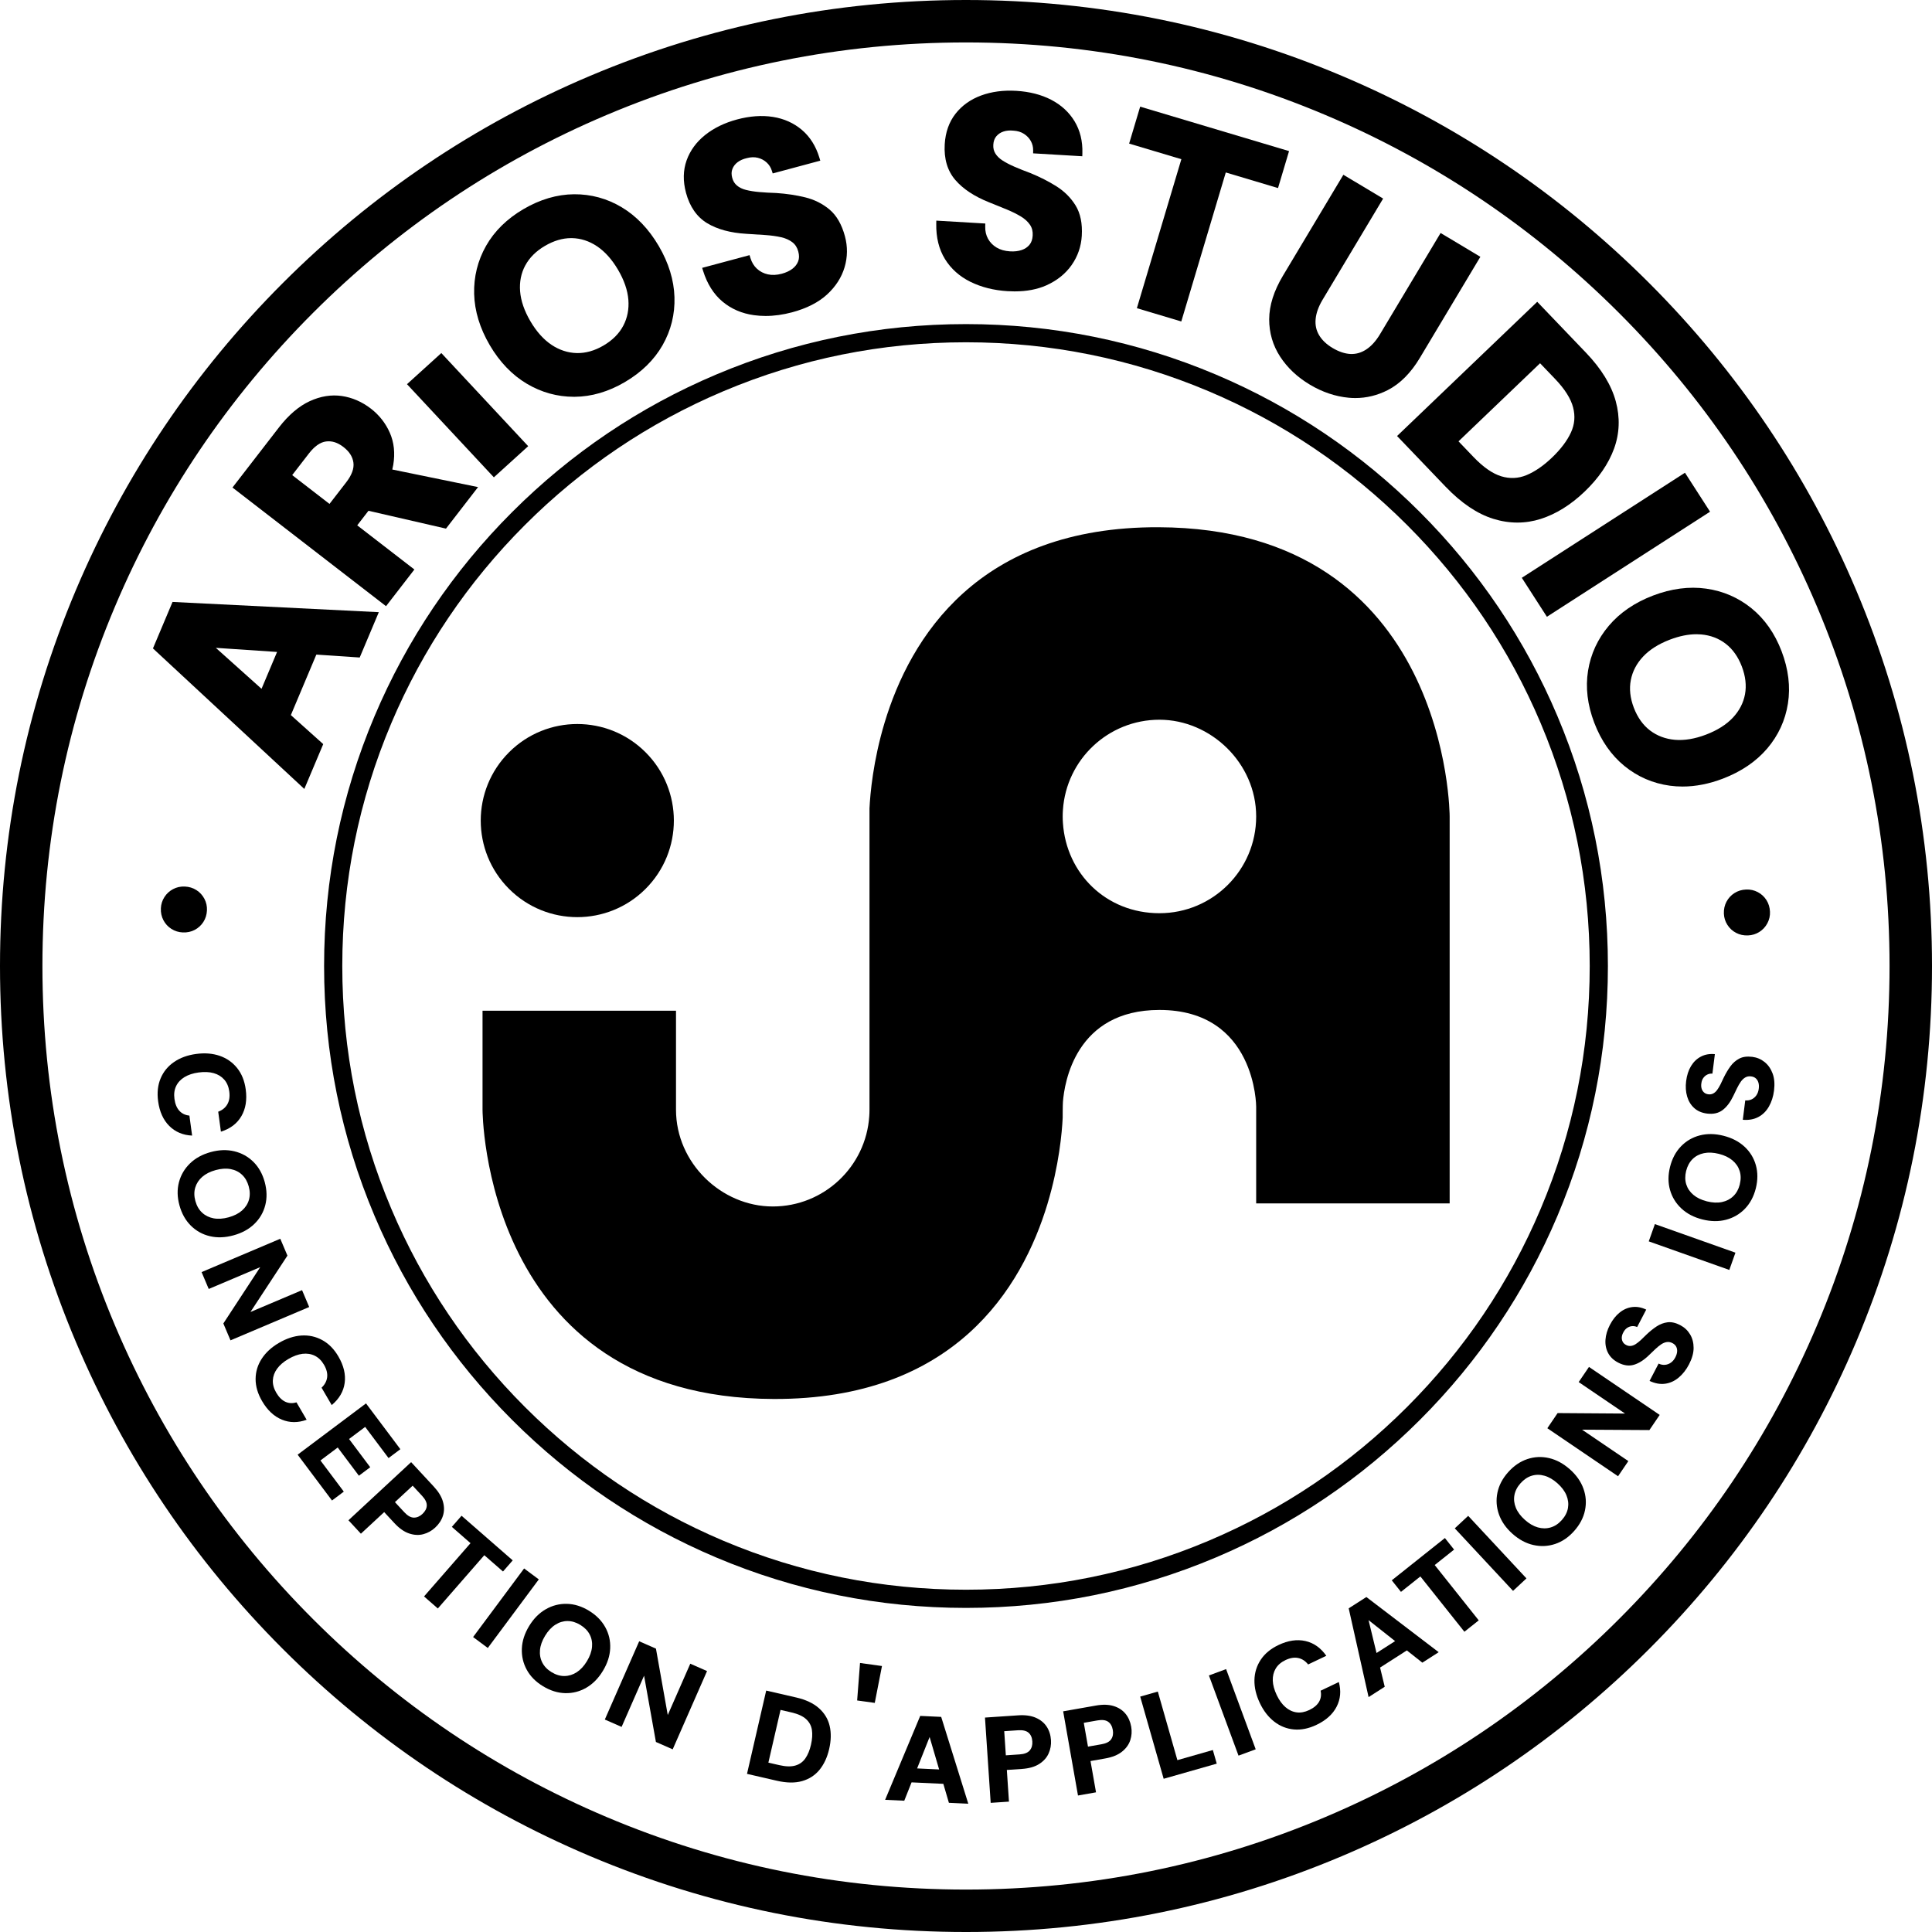 <?xml version="1.0" encoding="UTF-8"?>
<svg id="Calque_1" data-name="Calque 1" xmlns="http://www.w3.org/2000/svg" viewBox="0 0 1080 1080">
  <path d="M585.59,672.81c6.45-21.41,8.06-39.77,8.46-47.94,0,0,0-7.19.13-8.84.83-10.82,7.07-51.46,53.95-51.46,54.08,0,54.08,54.08,54.08,54.08v54.07h108.16v-216.3s0-161.15-162.77-161.69c-100.89-.34-138.82,61.87-153.09,109.21-6.45,21.41-8.06,39.78-8.46,47.95v168.46c0,1.22-.04,2.44-.13,3.64-1.87,28.17-25.31,50.44-53.95,50.44s-54.08-24.21-54.08-54.08v-55.34h-108.15v55.34s0,161.15,162.77,161.69c100.89.34,138.82-61.88,153.09-109.22ZM594.18,452.77c1.87-28.17,25.31-50.44,53.95-50.44s54.08,24.21,54.08,54.08-24.21,54.08-54.08,54.08-52.08-22.27-53.95-50.44c-.09-1.2-.13-2.42-.13-3.64s.04-2.44.13-3.64Z"/>
  <circle cx="322.72" cy="458.71" r="53.98" transform="translate(-229.84 362.55) rotate(-45)"/>
  <path d="M180.68,415.96l-18.09-16.22,14.25-33.82,24.24,1.63,10.68-25.34-115.31-5.72-10.95,25.98,84.62,78.55,10.57-25.06ZM120.65,362.15l34.23,2.3-8.68,20.6-25.55-22.9Z"/>
  <path d="M231.65,318.36l-31.96-24.69,6.29-8.14,43.33,9.97,17.93-23.21-47.95-9.83c.22-.86.4-1.72.54-2.56,1.1-6.57.45-12.64-1.93-18.02-2.36-5.34-5.92-9.86-10.55-13.44-4.96-3.83-10.43-6.21-16.26-7.07-5.87-.86-11.92.11-17.99,2.91-6.02,2.78-11.78,7.69-17.13,14.6l-26.01,33.65,85.84,66.33,15.84-20.5ZM163.34,265.58l9.34-12.08c3.13-4.04,6.35-6.31,9.6-6.72,3.29-.42,6.45.59,9.68,3.08,3.31,2.56,5.14,5.41,5.6,8.74.45,3.27-.91,6.97-4.03,11.01l-9.34,12.08-20.84-16.1Z"/>
  <polygon points="295.26 249.42 246.7 197.36 227.51 214.76 276.07 266.83 295.26 249.42"/>
  <path d="M273.77,192.93c5.54,9.44,12.52,16.71,20.75,21.59,8.15,4.84,17.01,7.29,26.35,7.29.11,0,.22,0,.33,0,9.45-.06,18.91-2.82,28.1-8.22h0c9.28-5.45,16.37-12.39,21.08-20.63,4.71-8.26,6.95-17.3,6.65-26.86-.29-9.53-3.25-19.16-8.79-28.6-5.54-9.44-12.49-16.71-20.67-21.62-8.2-4.92-17.19-7.36-26.7-7.29-9.5.09-19.01,2.89-28.29,8.33-9.19,5.39-16.22,12.3-20.88,20.53-4.66,8.23-6.9,17.26-6.65,26.85.25,9.56,3.19,19.2,8.73,28.64ZM293.63,148.4c2.33-4.35,6.03-8.04,11-10.95,4.91-2.88,9.83-4.34,14.63-4.34.14,0,.28,0,.42,0,4.92.09,9.64,1.61,14.01,4.53,4.44,2.96,8.41,7.4,11.81,13.19,3.4,5.79,5.33,11.42,5.76,16.74.41,5.25-.54,10.14-2.85,14.52-2.3,4.39-6.03,8.12-11.08,11.08-4.96,2.91-10,4.32-14.95,4.2-4.95-.13-9.68-1.68-14.07-4.6-4.43-2.96-8.41-7.39-11.81-13.19-3.4-5.79-5.34-11.43-5.76-16.74-.41-5.24.55-10.1,2.88-14.45Z"/>
  <path d="M395.4,124.82c5.64,3.38,12.95,5.36,21.72,5.88,3.73.22,7.34.45,10.74.69,3.28.23,6.26.65,8.86,1.24,2.45.56,4.55,1.51,6.24,2.81,1.61,1.24,2.69,2.94,3.29,5.2.56,2.08.54,3.86-.07,5.44-.62,1.63-1.67,2.98-3.19,4.15-1.57,1.21-3.58,2.15-5.96,2.79-2.82.76-5.44.87-7.8.35-2.34-.52-4.38-1.57-6.07-3.12-1.69-1.55-2.93-3.58-3.68-6.05l-.48-1.57-26.49,7.11.53,1.69c2.27,7.26,5.91,13.03,10.82,17.15,4.91,4.12,10.84,6.68,17.64,7.61,2.11.29,4.27.44,6.46.44,4.78,0,9.75-.69,14.85-2.05h0c8.15-2.19,14.72-5.54,19.52-9.95,4.82-4.43,8.12-9.56,9.8-15.24,1.69-5.69,1.76-11.51.2-17.3-1.77-6.59-4.66-11.62-8.6-14.94-3.87-3.26-8.45-5.55-13.62-6.83-5.02-1.23-10.43-2.04-16.14-2.42-3.38-.11-6.57-.29-9.46-.54-2.81-.24-5.34-.65-7.53-1.2-2.02-.51-3.72-1.34-5.05-2.47-1.28-1.08-2.14-2.48-2.62-4.28-.5-1.88-.47-3.5.11-4.97.6-1.52,1.55-2.75,2.9-3.77,1.39-1.05,3.11-1.81,5.11-2.26l.07-.02c2.22-.59,4.29-.65,6.16-.17,1.92.49,3.52,1.35,4.9,2.61,1.37,1.25,2.32,2.75,2.9,4.58l.49,1.54,26.6-7.14-.51-1.67c-1.94-6.42-5.22-11.64-9.75-15.5-4.52-3.85-9.97-6.3-16.21-7.29-6.16-.97-12.92-.49-20.07,1.43-6.96,1.87-12.95,4.78-17.81,8.66-4.92,3.93-8.41,8.7-10.38,14.2-1.97,5.52-2.09,11.62-.35,18.11,2.11,7.85,6.12,13.59,11.91,17.06Z"/>
  <path d="M542.56,157.57c6.07,2.99,13.04,4.74,20.73,5.2,1.32.08,2.61.12,3.87.12,6.8,0,12.77-1.14,17.79-3.39,5.97-2.68,10.72-6.5,14.12-11.36,3.4-4.86,5.3-10.36,5.66-16.34.4-6.81-.75-12.5-3.44-16.89-2.64-4.31-6.26-7.94-10.76-10.78-4.37-2.75-9.25-5.23-14.55-7.39-3.19-1.18-6.15-2.35-8.8-3.5-2.59-1.12-4.86-2.3-6.76-3.52-1.75-1.12-3.1-2.45-4.02-3.94-.87-1.43-1.25-3.02-1.13-4.89.12-1.94.66-3.47,1.67-4.68,1.05-1.25,2.34-2.12,3.94-2.66,1.65-.56,3.52-.73,5.56-.52h.07c2.29.14,4.28.74,5.9,1.79,1.66,1.07,2.92,2.39,3.83,4.02.89,1.59,1.33,3.36,1.3,5.26l-.02,1.62,27.49,1.63.05-1.75c.19-6.71-1.28-12.69-4.36-17.79-3.07-5.08-7.47-9.13-13.08-12.04-5.54-2.87-12.1-4.55-19.5-4.99-7.2-.43-13.8.44-19.63,2.59-5.91,2.17-10.73,5.6-14.33,10.19-3.62,4.62-5.65,10.36-6.05,17.08-.48,8.11,1.51,14.83,5.91,19.95,4.28,4.99,10.59,9.18,18.75,12.44,3.42,1.37,6.78,2.73,9.97,4.05,3.04,1.25,5.73,2.59,8.02,3.98,2.15,1.31,3.84,2.87,5.04,4.64,1.13,1.69,1.62,3.64,1.48,5.98-.13,2.15-.71,3.83-1.78,5.14-1.11,1.35-2.53,2.31-4.34,2.93-1.88.65-4.08.91-6.54.76-2.91-.17-5.44-.89-7.51-2.13-2.06-1.23-3.66-2.87-4.78-4.88-1.11-2-1.65-4.32-1.58-6.91l.04-1.64-27.38-1.62-.03,1.77c-.14,7.61,1.49,14.23,4.85,19.69,3.35,5.45,8.18,9.76,14.34,12.8Z"/>
  <polygon points="635.52 172.28 660.35 179.7 685.22 96.41 714.42 105.13 720.59 84.47 637.36 59.62 631.19 80.27 660.39 88.99 635.52 172.28"/>
  <path d="M709.48,178.4c-.02,7.64,2.04,14.69,6.13,20.97,4.04,6.21,9.63,11.48,16.61,15.65,6.97,4.17,14.29,6.63,21.76,7.32,1.22.11,2.44.17,3.65.17,6.25,0,12.31-1.48,18.08-4.42,6.89-3.51,12.96-9.59,18.03-18.08l33.79-56.46-22.23-13.31-33.87,56.59c-2.27,3.79-4.86,6.66-7.7,8.52-2.79,1.83-5.67,2.65-8.8,2.52-3.17-.14-6.56-1.28-10.07-3.38-3.35-2-5.86-4.4-7.48-7.13-1.6-2.7-2.24-5.62-1.94-8.95.3-3.38,1.6-7.02,3.87-10.82l33.87-56.59-22.23-13.31-33.79,56.46c-5.07,8.47-7.65,16.63-7.67,24.24Z"/>
  <path d="M808.2,272.17c8.68,9.06,17.6,15.06,26.52,17.84,4.53,1.41,9.05,2.11,13.52,2.11s8.75-.68,13.03-2.04c8.55-2.72,16.81-7.86,24.55-15.27,7.81-7.48,13.34-15.54,16.43-23.97,3.12-8.52,3.44-17.45.97-26.54-2.46-9.03-8.03-18.13-16.56-27.04l-27.34-28.55-78.35,75.03,27.23,28.44ZM815.32,246.71l45.59-43.65,8.38,8.75c5.44,5.68,8.84,11.06,10.1,15.99,1.25,4.89.85,9.46-1.23,13.97-2.13,4.62-5.68,9.33-10.57,14.01-4.81,4.61-9.64,7.92-14.34,9.85-4.54,1.86-9.25,2.07-14.01.63-4.86-1.47-10.09-5.1-15.53-10.79l-8.38-8.75Z"/>
  <rect x="849.09" y="291.61" width="108.48" height="25.91" transform="translate(-21.06 537.53) rotate(-32.78)"/>
  <path d="M979.11,340.04c-7.35-5.96-15.89-9.66-25.38-10.99-9.47-1.33-19.46-.02-29.69,3.88-10.23,3.91-18.54,9.59-24.72,16.9-6.19,7.32-10.09,15.77-11.59,25.12-1.5,9.33-.33,19.11,3.47,29.07,3.84,10.05,9.52,18.19,16.88,24.19,7.37,6.01,15.91,9.71,25.4,11,2.32.31,4.68.47,7.06.47,7.31,0,14.88-1.48,22.59-4.43,10.22-3.91,18.55-9.57,24.74-16.82,6.21-7.28,10.11-15.73,11.59-25.13,1.48-9.38.29-19.23-3.55-29.28-3.8-9.96-9.46-18.03-16.8-23.98ZM975.47,388.09c-.9,4.84-3.18,9.24-6.78,13.08-3.65,3.89-8.68,7.07-14.96,9.47-6.27,2.4-12.15,3.38-17.46,2.92-5.25-.46-9.91-2.21-13.86-5.2-3.95-3-7.01-7.29-9.1-12.76h0c-2.05-5.38-2.62-10.57-1.67-15.44.94-4.86,3.25-9.28,6.86-13.12,3.65-3.89,8.68-7.07,14.96-9.47,5.27-2.01,10.25-3.03,14.86-3.03.88,0,1.75.04,2.6.11,5.24.46,9.87,2.21,13.77,5.22,3.91,3.02,6.93,7.28,8.99,12.66,2.09,5.47,2.69,10.71,1.79,15.56Z"/>
  <path d="M109.81,497.58c-1.91-1.23-4.08-1.89-6.5-2-2.35-.1-4.53.37-6.54,1.43-2.01,1.05-3.63,2.54-4.85,4.45-1.23,1.91-1.89,4-1.99,6.29-.11,2.42.37,4.64,1.42,6.65,1.05,2.01,2.54,3.63,4.45,4.85,1.91,1.22,4.04,1.89,6.39,1.99,2.42.11,4.64-.37,6.65-1.42,2.01-1.06,3.63-2.54,4.85-4.45,1.23-1.91,1.89-4.08,2-6.5.1-2.28-.38-4.43-1.43-6.44-1.06-2.01-2.54-3.63-4.45-4.85Z"/>
  <path d="M105.88,623.63c-2.33-.24-4.21-1.14-5.64-2.72-1.43-1.57-2.34-3.78-2.72-6.62-.37-2.71-.06-5.09.93-7.15.98-2.06,2.55-3.74,4.69-5.04,2.14-1.3,4.77-2.16,7.88-2.58,3.2-.43,6.01-.31,8.42.37,2.41.68,4.38,1.89,5.9,3.61,1.52,1.72,2.46,3.94,2.83,6.64.38,2.84.03,5.22-1.07,7.14-1.1,1.92-2.8,3.31-5.12,4.17l1.51,11.16c5.2-1.62,9.01-4.5,11.43-8.64,2.42-4.14,3.24-9.14,2.44-15-.65-4.78-2.25-8.76-4.82-11.95-2.57-3.19-5.81-5.46-9.74-6.81-3.93-1.35-8.32-1.7-13.19-1.04-4.78.65-8.88,2.14-12.31,4.49-3.43,2.35-5.93,5.39-7.51,9.15-1.58,3.75-2.05,8.01-1.4,12.79.79,5.86,2.88,10.47,6.25,13.83,3.37,3.35,7.62,5.14,12.75,5.37l-1.51-11.16Z"/>
  <path d="M130.54,690.56c4.7-1.29,8.56-3.4,11.6-6.33,3.04-2.93,5.09-6.43,6.14-10.5,1.05-4.06.95-8.4-.31-13.01-1.25-4.56-3.37-8.31-6.34-11.25-2.98-2.93-6.52-4.9-10.64-5.89-4.12-.99-8.53-.85-13.22.44-4.7,1.29-8.56,3.41-11.6,6.37-3.03,2.96-5.08,6.46-6.14,10.5-1.06,4.04-.97,8.35.29,12.91,1.26,4.61,3.39,8.39,6.37,11.35,2.98,2.96,6.53,4.92,10.64,5.89,4.11.97,8.52.81,13.21-.48ZM109.21,671.35c-.73-2.68-.76-5.17-.07-7.48.69-2.31,1.99-4.31,3.91-5.99,1.92-1.68,4.42-2.95,7.49-3.79,3.07-.84,5.86-1.03,8.37-.56,2.51.47,4.64,1.52,6.39,3.17,1.75,1.64,2.99,3.8,3.73,6.48.75,2.72.79,5.23.12,7.54-.67,2.31-1.96,4.3-3.88,5.98-1.92,1.68-4.42,2.95-7.49,3.79-3.07.84-5.86,1.03-8.37.56-2.51-.47-4.65-1.52-6.42-3.16-1.77-1.64-3.03-3.82-3.78-6.54Z"/>
  <polygon points="168.85 721.2 140 733.42 160.68 701.9 156.68 692.47 112.69 711.11 116.68 720.54 145.47 708.34 124.85 739.83 128.85 749.26 172.84 730.63 168.85 721.2"/>
  <path d="M165.73,783.92c-2.24.68-4.32.56-6.25-.34-1.92-.91-3.61-2.59-5.06-5.07-1.38-2.36-2.01-4.68-1.89-6.96.12-2.28.91-4.43,2.39-6.46,1.48-2.02,3.57-3.83,6.29-5.41,2.79-1.63,5.43-2.59,7.92-2.89,2.49-.29,4.77.06,6.83,1.07,2.06,1.01,3.79,2.69,5.16,5.05,1.45,2.48,2.03,4.81,1.76,7-.28,2.19-1.32,4.13-3.12,5.82l5.68,9.72c4.18-3.49,6.59-7.62,7.24-12.37.65-4.75-.52-9.68-3.5-14.79-2.43-4.17-5.45-7.23-9.04-9.18-3.6-1.96-7.46-2.81-11.61-2.55-4.14.26-8.34,1.63-12.58,4.11-4.17,2.43-7.38,5.39-9.64,8.87-2.26,3.48-3.4,7.26-3.42,11.33-.02,4.07,1.19,8.19,3.62,12.35,2.98,5.11,6.68,8.56,11.08,10.37,4.4,1.8,9.01,1.82,13.83.06l-5.68-9.72Z"/>
  <polygon points="188.79 809.16 200.63 824.94 206.96 820.19 195.12 804.41 204.13 797.65 217.2 815.07 223.81 810.11 204.6 784.51 166.38 813.18 185.59 838.79 192.19 833.83 179.13 816.41 188.79 809.16"/>
  <path d="M247.61,847.31c.79-2.47.79-5.09,0-7.87-.78-2.78-2.49-5.59-5.12-8.43l-12.67-13.66-35.03,32.49,6.96,7.51,13.01-12.07,5.71,6.16c2.72,2.93,5.48,4.87,8.26,5.79,2.78.93,5.42,1.06,7.91.39,2.49-.66,4.68-1.88,6.59-3.64,2.13-1.98,3.6-4.2,4.38-6.67ZM236.13,846.32c-1.5,1.39-3.11,2.07-4.81,2.04-1.71-.03-3.47-1.03-5.3-3l-5.25-5.66,9.91-9.19,5.25,5.66c1.83,1.97,2.71,3.79,2.64,5.46-.06,1.67-.88,3.23-2.45,4.69Z"/>
  <polygon points="281.18 878.48 286.61 872.26 258.01 847.31 252.58 853.53 263.02 862.64 237.04 892.42 244.75 899.15 270.73 869.37 281.18 878.48"/>
  <rect x="258.96" y="893.82" width="47.78" height="10.24" transform="translate(-607.28 589.49) rotate(-53.36)"/>
  <path d="M338.35,909.62c-2.03-3.68-5.08-6.76-9.16-9.24-4.05-2.46-8.16-3.73-12.34-3.82-4.18-.09-8.11.92-11.78,3.03-3.68,2.11-6.78,5.24-9.3,9.4s-3.88,8.36-4.05,12.59c-.17,4.23.74,8.18,2.75,11.85,2.01,3.67,5.03,6.73,9.08,9.18,4.08,2.48,8.22,3.77,12.42,3.87,4.2.1,8.12-.91,11.78-3.03,3.65-2.12,6.75-5.26,9.27-9.42,2.53-4.16,3.89-8.35,4.08-12.57.19-4.22-.72-8.17-2.75-11.85ZM330.93,920.73c-.24,2.54-1.19,5.18-2.84,7.9-1.65,2.72-3.55,4.78-5.7,6.16-2.15,1.39-4.42,2.09-6.84,2.12-2.41.03-4.82-.69-7.23-2.16-2.37-1.44-4.1-3.24-5.19-5.39-1.09-2.15-1.51-4.5-1.27-7.04.24-2.54,1.19-5.18,2.84-7.9,1.65-2.72,3.55-4.78,5.7-6.16,2.14-1.38,4.42-2.08,6.82-2.09,2.4,0,4.79.71,7.16,2.15,2.41,1.46,4.17,3.26,5.27,5.4,1.1,2.13,1.53,4.47,1.29,7.01Z"/>
  <polygon points="373.28 958.71 366.68 921.6 357.31 917.48 338.1 961.23 347.48 965.35 360.04 936.72 366.66 973.77 376.04 977.89 395.24 934.14 385.87 930.02 373.28 958.71"/>
  <path d="M457.77,954.87c-3.1-2.75-7.34-4.74-12.7-5.97l-16.76-3.86-10.73,46.56,16.7,3.85c5.45,1.26,10.17,1.32,14.14.18,3.97-1.14,7.22-3.25,9.73-6.34,2.51-3.09,4.3-6.96,5.37-11.62,1.08-4.7,1.17-8.99.27-12.86-.91-3.87-2.91-7.18-6.01-9.93ZM453.34,975.32c-.7,3.06-1.74,5.59-3.11,7.58-1.37,2-3.23,3.34-5.59,4.04-2.36.7-5.35.62-8.99-.21l-6.12-1.41,6.79-29.47,6.12,1.41c3.64.84,6.36,2.08,8.17,3.74,1.81,1.66,2.9,3.68,3.26,6.07.36,2.39.18,5.14-.53,8.25Z"/>
  <polygon points="479.15 950.57 489 951.93 493.03 931.32 480.76 929.62 479.15 950.57"/>
  <path d="M514.41,959.2l-19.62,46.91,10.7.5,4.08-10.26,17.76.83,3.11,10.6,10.84.51-15.15-48.54-11.73-.55ZM512.67,988.57l6.99-17.58,5.32,18.15-12.31-.58Z"/>
  <path d="M585.08,965.17c-1.42-2.16-3.46-3.81-6.11-4.96-2.65-1.14-5.91-1.59-9.77-1.33l-18.59,1.25,3.19,47.67,10.22-.68-1.19-17.71,8.38-.56c3.99-.27,7.23-1.19,9.7-2.77,2.47-1.58,4.23-3.54,5.28-5.9,1.05-2.35,1.49-4.82,1.32-7.41-.19-2.91-1-5.44-2.42-7.6ZM575.64,978.49c-1.1,1.31-2.99,2.05-5.67,2.23l-7.7.52-.9-13.49,7.7-.52c2.68-.18,4.65.28,5.91,1.38,1.26,1.1,1.96,2.72,2.1,4.85.14,2.04-.34,3.72-1.44,5.02Z"/>
  <path d="M629.13,957.96c-1.65-2-3.85-3.42-6.61-4.28-2.76-.85-6.05-.94-9.86-.27l-18.35,3.23,8.29,47.06,10.08-1.78-3.08-17.48,8.27-1.46c3.94-.69,7.06-1.96,9.35-3.8,2.29-1.83,3.83-3.98,4.62-6.43.79-2.45.96-4.95.51-7.51-.51-2.87-1.58-5.3-3.23-7.3ZM621.18,972.22c-.95,1.42-2.75,2.36-5.39,2.82l-7.6,1.34-2.35-13.31,7.6-1.34c2.64-.47,4.65-.22,6.02.74,1.37.96,2.24,2.49,2.61,4.6.35,2.02.06,3.73-.9,5.15Z"/>
  <polygon points="658.17 983.93 647.23 945.6 637.38 948.41 650.5 994.35 680.17 985.89 677.99 978.27 658.17 983.93"/>
  <rect x="683.7" y="933.41" width="10.24" height="47.78" transform="translate(-288.83 297.68) rotate(-20.26)"/>
  <path d="M738.23,945.11c.48,2.29.19,4.36-.87,6.2-1.06,1.84-2.89,3.38-5.48,4.61-2.47,1.17-4.83,1.61-7.09,1.3-2.26-.31-4.34-1.29-6.23-2.93-1.89-1.64-3.51-3.89-4.86-6.72-1.39-2.92-2.12-5.63-2.21-8.13-.08-2.5.47-4.74,1.64-6.72,1.18-1.97,3-3.54,5.47-4.72,2.59-1.23,4.96-1.62,7.12-1.16,2.16.46,4,1.66,5.53,3.6l10.17-4.84c-3.13-4.46-7.03-7.21-11.71-8.26-4.68-1.05-9.69-.3-15.03,2.24-4.36,2.07-7.66,4.82-9.92,8.23-2.26,3.42-3.43,7.2-3.52,11.35-.09,4.15.92,8.44,3.03,12.88,2.07,4.36,4.75,7.81,8.03,10.36,3.28,2.55,6.94,4,11,4.37,4.05.37,8.26-.49,12.61-2.56,5.34-2.54,9.1-5.93,11.27-10.16,2.17-4.23,2.58-8.82,1.23-13.78l-10.17,4.84Z"/>
  <path d="M753.93,899.07l11.12,49.62,9.02-5.78-2.6-10.73,14.97-9.59,8.66,6.85,9.14-5.85-40.43-30.84-9.89,6.33ZM779.87,917.39l-10.38,6.65-4.46-18.38,14.84,11.73Z"/>
  <polygon points="812.85 866.24 807.71 859.77 778.01 883.41 783.15 889.87 794 881.24 818.61 912.16 826.62 905.79 802.01 874.86 812.85 866.24"/>
  <rect x="828.15" y="844.4" width="10.24" height="47.78" transform="translate(-368.29 800.97) rotate(-42.97)"/>
  <path d="M877.57,821.37c-3.64-3.24-7.51-5.33-11.63-6.29-4.12-.95-8.17-.77-12.15.56-3.98,1.33-7.56,3.77-10.74,7.34-3.15,3.53-5.14,7.35-5.98,11.44-.84,4.09-.56,8.14.85,12.13,1.41,4,3.93,7.61,7.57,10.85,3.64,3.24,7.52,5.33,11.65,6.26,4.13.94,8.18.75,12.15-.56,3.97-1.31,7.53-3.73,10.67-7.27,3.18-3.57,5.2-7.41,6.05-11.52.86-4.11.58-8.15-.85-12.13-1.42-3.98-3.95-7.59-7.59-10.83ZM876.5,842.99c-.41,2.38-1.55,4.62-3.43,6.73-1.85,2.07-3.93,3.45-6.24,4.13-2.31.68-4.7.67-7.16-.02-2.46-.7-4.88-2.1-7.25-4.22-2.38-2.12-4.06-4.36-5.03-6.72-.97-2.36-1.25-4.72-.82-7.08.43-2.36,1.56-4.58,3.41-6.65,1.88-2.11,3.96-3.51,6.26-4.21,2.3-.7,4.67-.7,7.13,0,2.46.7,4.88,2.1,7.25,4.22,2.38,2.12,4.06,4.36,5.03,6.72.97,2.36,1.26,4.73.85,7.11Z"/>
  <polygon points="882.49 772.59 908.41 790.19 870.72 789.92 864.97 798.39 904.5 825.23 910.25 816.76 884.39 799.2 922.02 799.42 927.78 790.95 888.25 764.12 882.49 772.59"/>
  <path d="M939.34,740.8c-2.62-1.37-5.02-1.91-7.19-1.63-2.17.28-4.22,1.06-6.15,2.34-1.92,1.28-3.81,2.8-5.65,4.56-1.1,1.12-2.14,2.13-3.12,3.03-.98.9-1.92,1.64-2.82,2.23-.89.59-1.8.94-2.7,1.05-.91.12-1.81-.05-2.69-.52-.93-.48-1.58-1.12-1.97-1.91-.38-.79-.53-1.64-.45-2.54.09-.9.39-1.81.92-2.72.55-1.05,1.25-1.85,2.1-2.41.85-.56,1.76-.88,2.73-.96.97-.08,1.91.08,2.82.51l5.08-9.75c-2.62-1.26-5.21-1.74-7.76-1.43-2.55.31-4.9,1.32-7.04,3.03-2.14,1.7-3.97,4.01-5.49,6.92-1.47,2.83-2.3,5.6-2.49,8.32-.19,2.72.31,5.2,1.48,7.43,1.17,2.23,3.05,4.01,5.63,5.36,3.11,1.62,6.04,2.02,8.8,1.2,2.76-.82,5.54-2.58,8.33-5.28,1.24-1.2,2.42-2.33,3.54-3.39,1.12-1.06,2.2-1.95,3.24-2.66,1.04-.72,2.1-1.17,3.17-1.35,1.07-.18,2.15,0,3.24.57,1.01.53,1.72,1.2,2.13,2.04.41.83.58,1.75.49,2.76-.09,1.01-.42,2.05-.98,3.14-.67,1.29-1.51,2.29-2.52,3-1.01.71-2.1,1.11-3.29,1.21-1.18.1-2.37-.13-3.56-.7l-5.05,9.69c3.01,1.41,5.89,1.94,8.64,1.58,2.75-.36,5.28-1.49,7.58-3.4,2.3-1.91,4.24-4.37,5.82-7.4,1.72-3.31,2.58-6.39,2.58-9.24,0-2.85-.66-5.37-1.98-7.57-1.32-2.2-3.13-3.9-5.43-5.1Z"/>
  <rect x="940.72" y="673.13" width="10.24" height="47.78" transform="translate(-27.22 1355.5) rotate(-70.47)"/>
  <path d="M975.15,640.97c-3.1-2.87-7.02-4.89-11.74-6.08-4.72-1.19-9.13-1.25-13.22-.19-4.09,1.06-7.59,3.1-10.51,6.12-2.92,3.02-4.96,6.85-6.12,11.48-1.15,4.59-1.15,8.89,0,12.91,1.15,4.02,3.27,7.47,6.37,10.36,3.1,2.89,7.01,4.93,11.73,6.11,4.72,1.19,9.13,1.24,13.23.16,4.1-1.08,7.6-3.12,10.51-6.12,2.91-3,4.94-6.79,6.1-11.38,1.16-4.63,1.17-8.97.03-13.01-1.14-4.04-3.27-7.49-6.37-10.36ZM972.56,662.1c-.68,2.69-1.88,4.88-3.62,6.55-1.73,1.68-3.85,2.77-6.35,3.3-2.5.52-5.3.39-8.39-.38-3.09-.78-5.61-1.98-7.57-3.63-1.96-1.64-3.29-3.61-4.01-5.9-.71-2.29-.73-4.78-.06-7.48.69-2.74,1.89-4.94,3.6-6.63,1.71-1.68,3.82-2.78,6.32-3.3,2.5-.52,5.3-.39,8.38.38,3.09.78,5.61,1.99,7.57,3.63,1.96,1.64,3.31,3.61,4.04,5.91.74,2.3.76,4.81.07,7.55Z"/>
  <path d="M986.42,593.68c-2-1.6-4.29-2.57-6.86-2.89-2.93-.37-5.37-.04-7.31.98-1.94,1.02-3.59,2.46-4.95,4.33-1.36,1.87-2.59,3.95-3.71,6.24-.64,1.43-1.26,2.74-1.87,3.93-.61,1.19-1.23,2.21-1.86,3.07-.63.86-1.36,1.5-2.17,1.93-.81.43-1.71.58-2.71.45-1.04-.13-1.88-.5-2.51-1.11-.63-.61-1.07-1.35-1.3-2.23-.23-.88-.26-1.83-.09-2.87.15-1.17.52-2.17,1.13-2.99.61-.82,1.35-1.44,2.23-1.85.88-.42,1.82-.59,2.81-.51l1.37-10.9c-2.9-.27-5.49.18-7.77,1.37-2.28,1.18-4.13,2.95-5.55,5.29-1.42,2.35-2.33,5.14-2.74,8.39-.4,3.16-.21,6.05.57,8.67.77,2.62,2.1,4.77,3.97,6.45,1.88,1.68,4.26,2.7,7.15,3.06,3.48.44,6.37-.21,8.67-1.94,2.3-1.73,4.29-4.35,5.97-7.85.75-1.56,1.46-3.03,2.13-4.41.68-1.38,1.38-2.59,2.1-3.62.73-1.03,1.56-1.82,2.5-2.37.94-.55,2.02-.74,3.24-.59,1.13.14,2.03.53,2.71,1.16.68.63,1.15,1.44,1.42,2.41.27.97.33,2.07.17,3.29-.18,1.45-.62,2.67-1.32,3.69-.7,1.01-1.59,1.77-2.66,2.28-1.07.51-2.27.7-3.58.58l-1.36,10.84c3.31.28,6.2-.23,8.65-1.53,2.46-1.3,4.43-3.24,5.92-5.83,1.49-2.59,2.45-5.57,2.88-8.96.46-3.7.2-6.89-.8-9.56-1-2.67-2.49-4.81-4.49-6.41Z"/>
  <path d="M970.46,521.46c2.01,1.06,4.22,1.54,6.65,1.45,2.35-.09,4.49-.75,6.4-1.97,1.92-1.22,3.4-2.83,4.47-4.84,1.06-2.01,1.55-4.15,1.45-6.43-.1-2.42-.76-4.59-1.97-6.51-1.22-1.91-2.83-3.4-4.84-4.46-2.01-1.06-4.19-1.55-6.54-1.45-2.42.1-4.59.76-6.51,1.98-1.91,1.22-3.4,2.83-4.46,4.84-1.06,2.01-1.54,4.22-1.45,6.65.09,2.28.75,4.38,1.97,6.29,1.22,1.92,2.83,3.4,4.84,4.46Z"/>
  <path d="M1037.56,329.8c-27.2-64.3-66.13-122.05-115.72-171.64-49.59-49.59-107.34-88.52-171.64-115.72C683.61,14.28,612.89,0,540,0s-143.61,14.28-210.2,42.44c-64.3,27.2-122.05,66.13-171.64,115.72s-88.52,107.34-115.72,171.64C14.28,396.39,0,467.11,0,540s14.28,143.61,42.44,210.2c27.2,64.3,66.13,122.05,115.72,171.64s107.34,88.52,171.64,115.72c66.58,28.16,137.3,42.44,210.2,42.44s143.61-14.28,210.2-42.44c64.3-27.2,122.05-66.13,171.64-115.72,49.59-49.59,88.52-107.34,115.72-171.64,28.16-66.58,42.44-137.3,42.44-210.2s-14.28-143.61-42.44-210.2ZM1015.7,740.95c-26,61.48-63.23,116.69-110.65,164.11-47.42,47.42-102.63,84.64-164.11,110.65-63.64,26.92-131.25,40.57-200.95,40.57s-137.31-13.65-200.95-40.57c-61.48-26-116.69-63.23-164.11-110.65-47.42-47.42-84.64-102.63-110.65-164.11-26.92-63.64-40.57-131.25-40.57-200.95s13.65-137.31,40.57-200.95c26-61.48,63.23-116.69,110.65-164.11,47.42-47.42,102.63-84.64,164.11-110.65,63.64-26.92,131.25-40.57,200.95-40.57s137.31,13.65,200.95,40.57c61.48,26,116.69,63.23,164.11,110.65,47.42,47.42,84.64,102.63,110.65,164.11,26.92,63.64,40.57,131.25,40.57,200.95s-13.65,137.31-40.57,200.95Z"/>
  <path d="M679.67,870.63c42.73-18.07,81.1-43.95,114.06-76.9,32.95-32.95,58.82-71.33,76.9-114.06,18.71-44.24,28.2-91.23,28.2-139.67s-9.49-95.43-28.2-139.67c-18.07-42.73-43.95-81.1-76.9-114.06-32.95-32.95-71.33-58.82-114.06-76.9-44.24-18.71-91.23-28.2-139.67-28.2s-95.43,9.49-139.67,28.2c-42.73,18.07-81.1,43.95-114.06,76.9-32.95,32.95-58.82,71.33-76.9,114.06-18.71,44.24-28.2,91.23-28.2,139.67s9.49,95.43,28.2,139.67c18.07,42.73,43.94,81.1,76.9,114.06,32.95,32.95,71.33,58.82,114.06,76.9,44.24,18.71,91.23,28.2,139.67,28.2s95.43-9.49,139.67-28.2ZM293.46,786.54c-32.02-32.02-57.16-69.31-74.72-110.83-18.18-42.98-27.4-88.64-27.4-135.71s9.22-92.73,27.4-135.71c17.56-41.52,42.7-78.8,74.72-110.83,32.02-32.02,69.31-57.16,110.83-74.72,42.98-18.18,88.64-27.4,135.71-27.4s92.73,9.22,135.71,27.4c41.52,17.56,78.8,42.7,110.83,74.72,32.02,32.02,57.16,69.31,74.72,110.83,18.18,42.98,27.4,88.64,27.4,135.71s-9.22,92.73-27.4,135.71c-17.56,41.52-42.7,78.8-74.72,110.83-32.02,32.02-69.31,57.16-110.83,74.72-42.98,18.18-88.64,27.4-135.71,27.4s-92.73-9.22-135.71-27.4c-41.52-17.56-78.8-42.7-110.83-74.72Z"/>
</svg>